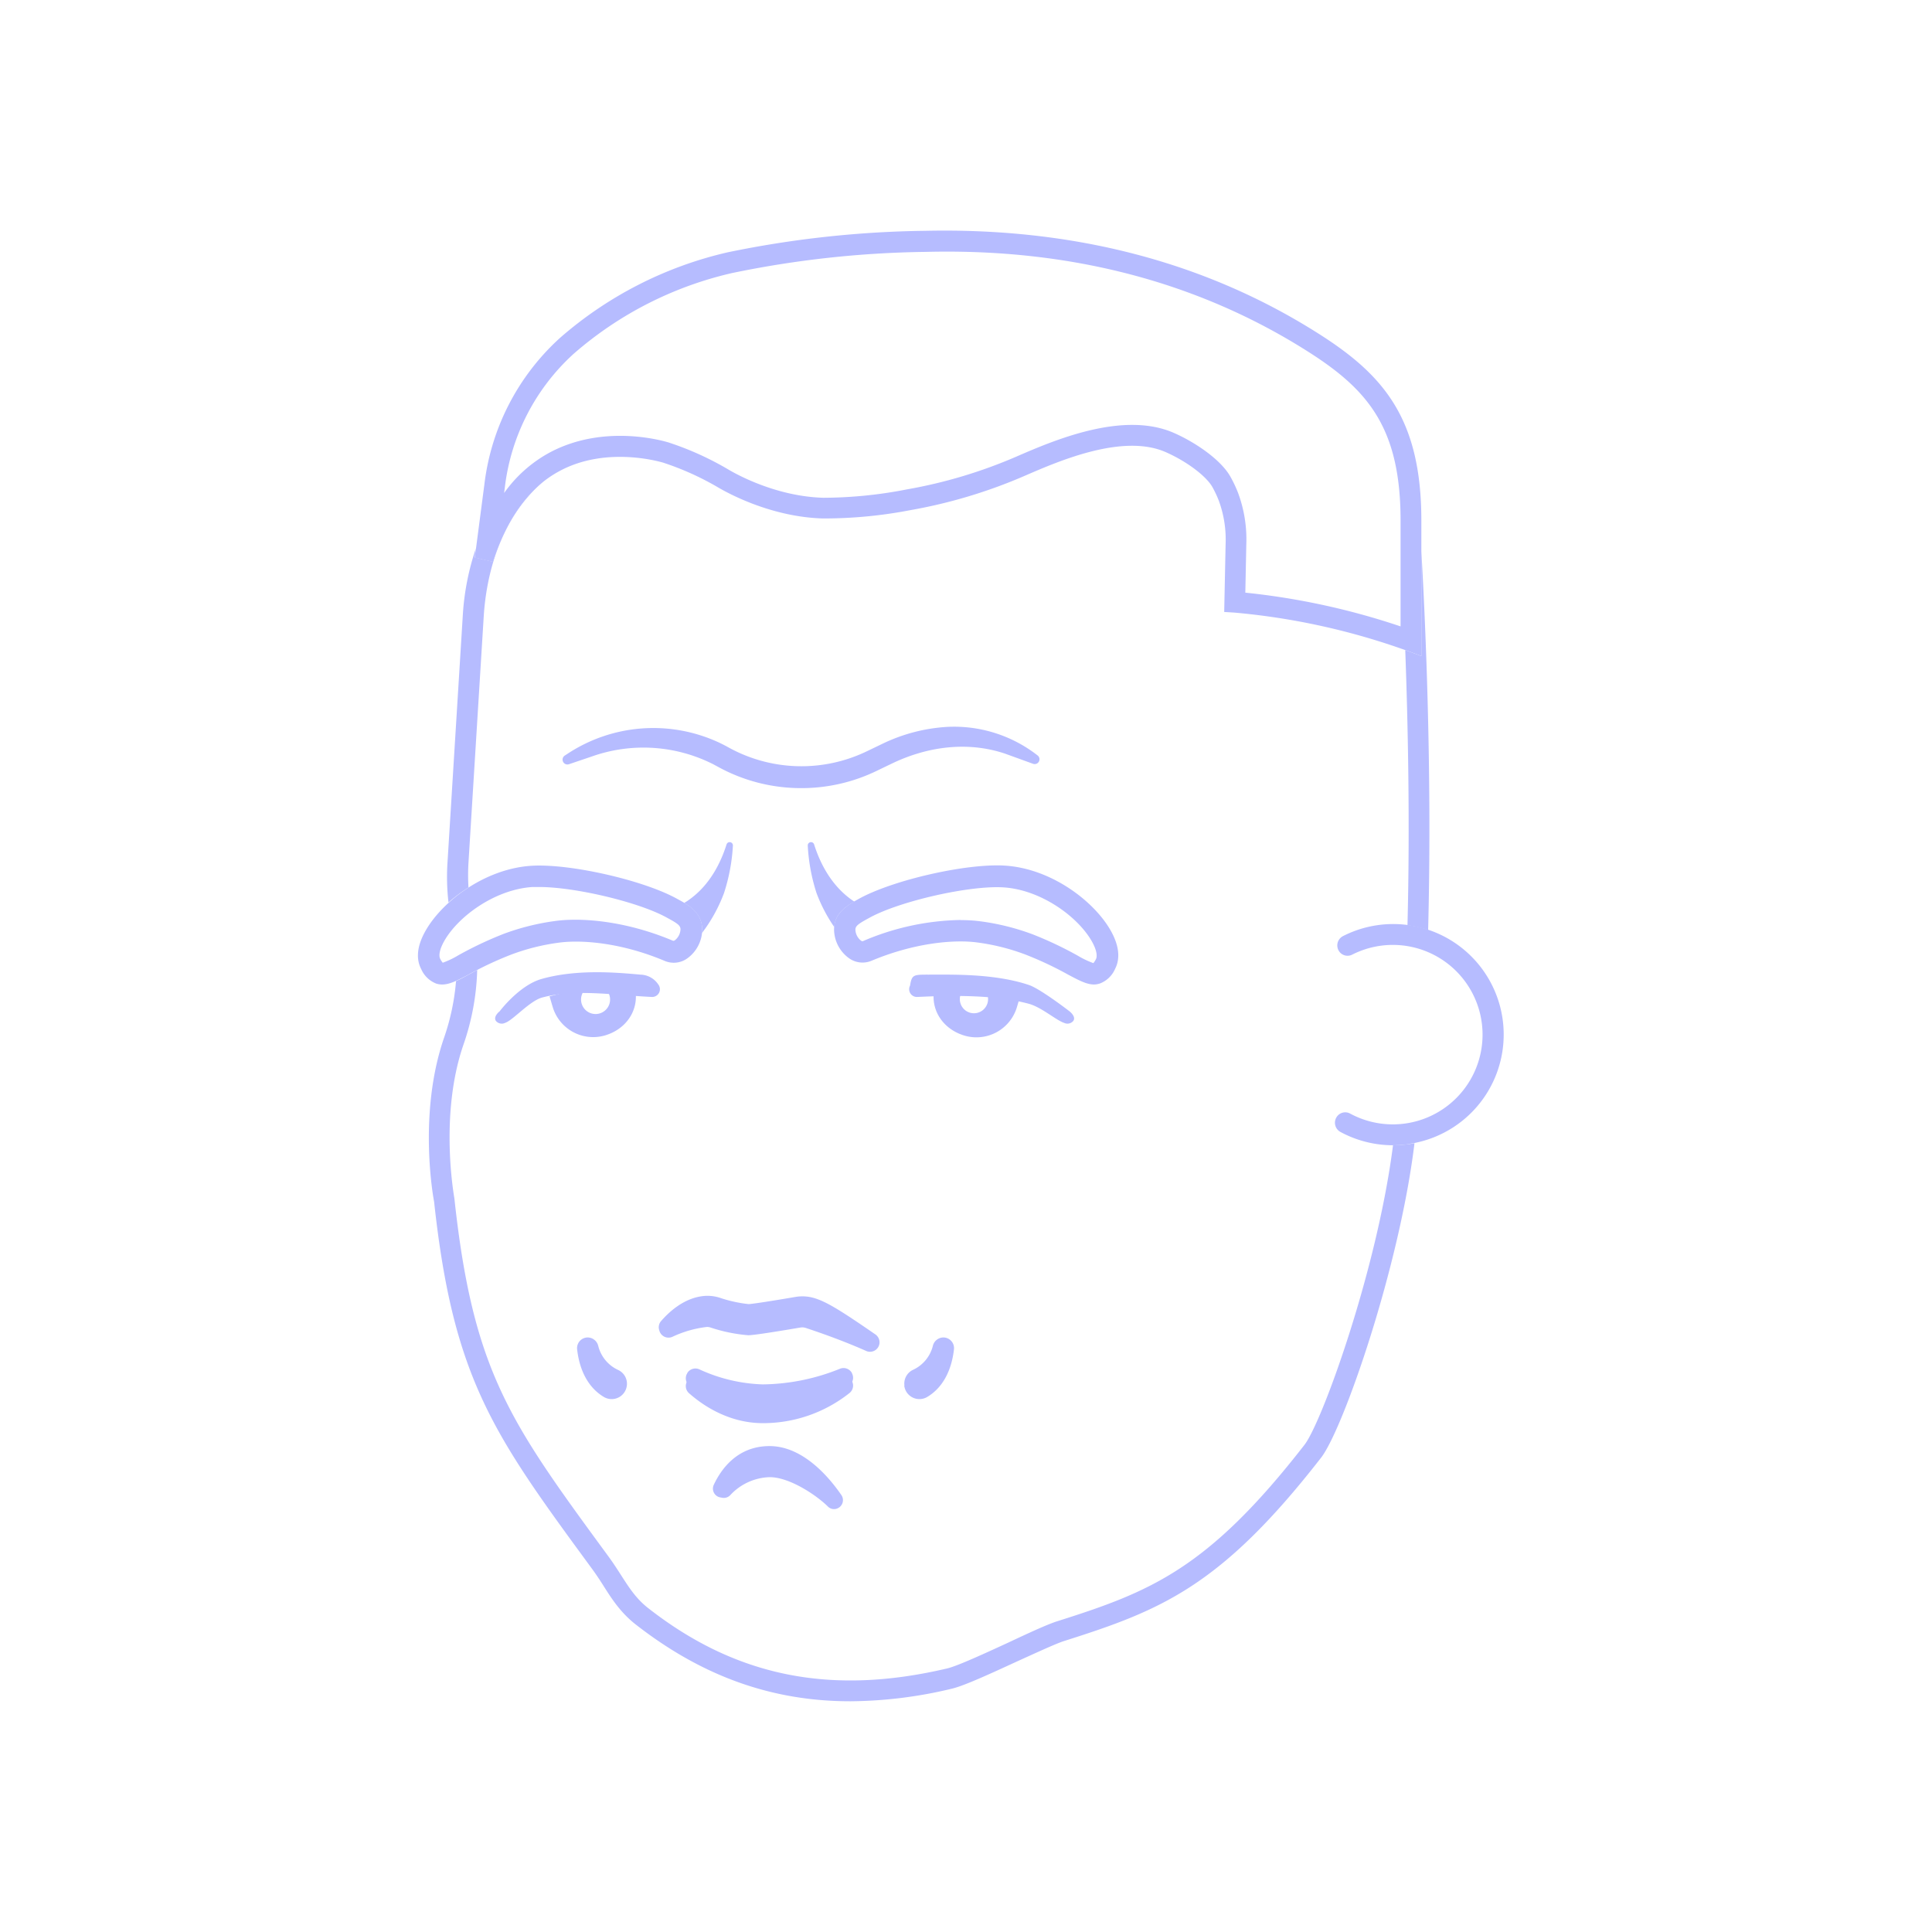 <svg id="Layer_1" data-name="Layer 1" xmlns="http://www.w3.org/2000/svg" viewBox="0 0 450 450"><defs><style>.cls-1{fill:#b6bcff;}</style></defs><title>stroke_forrest</title><path class="cls-1" d="M177.7,331.48c-8.46,0-14.63-4.69-17.24-7a2.21,2.21,0,0,1-.35-2.86l0-.05a2.24,2.24,0,0,1,2.79-.8,38,38,0,0,0,14.76,3.5,49.14,49.14,0,0,0,17.95-3.63,2.23,2.23,0,0,1,2.83,1l0,.05a2.21,2.21,0,0,1-.56,2.76A32.37,32.37,0,0,1,177.7,331.48Z"/><path class="cls-1" d="M331.06,152.8l-3.25-1.2a160.59,160.59,0,0,0-40.35-8.92l-2.32-.14.33-15.85a26.22,26.22,0,0,0-1.61-10.13,24.83,24.83,0,0,0-1.46-3.1c-1.45-2.58-6-6-10.88-8.15-10-4.39-24.85,2.05-32.85,5.52a118.65,118.65,0,0,1-26.66,8,106.54,106.54,0,0,1-20.31,1.93c-11.65-.32-21.46-5.51-24.2-7.09a65.91,65.91,0,0,0-12-5.56l-1.06-.36c-.1,0-13-4.07-24.17,2-7.12,3.84-12.07,10.92-15.48,21.13l-4.2-1,2.24-17.12a54.86,54.86,0,0,1,17.54-34,89.93,89.93,0,0,1,39.16-20,240.72,240.72,0,0,1,45.95-5C250,53,280.9,61,307.33,77.85c15,9.56,23.73,19.74,23.73,43.41Zm-41-14.76a166.46,166.46,0,0,1,36.16,7.86V121.27c0-21.57-7.55-30.46-21.49-39.33-25.6-16.29-55.6-24.13-89.13-23.27a235.93,235.93,0,0,0-45,4.91,84.87,84.87,0,0,0-37,18.84,50,50,0,0,0-16,31l-.18,1.41A31.24,31.24,0,0,1,128,105.42c13.06-7,27.35-2.49,27.95-2.29l1.08.37a70.53,70.53,0,0,1,12.86,6c2.48,1.44,11.39,6.15,21.9,6.44A102.1,102.1,0,0,0,211.17,114a113.65,113.65,0,0,0,25.57-7.65c8.68-3.76,24.84-10.74,36.72-5.5,4.9,2.16,10.87,6.16,13.14,10.2a29.78,29.78,0,0,1,1.75,3.7,31,31,0,0,1,1.94,12Z"/><path class="cls-1" d="M228.14,229.69a3.29,3.29,0,1,1-1-.25L221.28,228l-.74,2.93-2.48-2.05-.42,1.43c-1,4.81,1.92,9.39,7,10.9a9.84,9.84,0,0,0,12.22-6.63l.73-2.46Z"/><path class="cls-1" d="M250,237.78a1.77,1.77,0,0,1-2.14.47c-1.82-.58-5.29-3.66-8.23-4.45-7.68-2.07-17.3-2-26-1.59a1.8,1.8,0,0,1-1.66-2.64h0c.41-2.57.81-2.56,4.33-2.56,5.54,0,15.4-.27,23.38,2.42,2.64.89,9.35,6.06,9.35,6.06S250.72,236.74,250,237.78Z"/><path class="cls-1" d="M147.91,230.27l-.42-1.43L145,230.89l-.74-2.93-5.85,1.48a3.38,3.38,0,1,1-1,.25L128,232.07l.73,2.46a9.84,9.84,0,0,0,12.22,6.63C146,239.66,148.93,235.08,147.91,230.27Z"/><path class="cls-1" d="M115.5,237.78a1.77,1.77,0,0,0,2.14.47c1.82-.58,5.72-5.12,8.65-5.91,7.68-2.07,16.87-.53,25.55-.13a1.8,1.8,0,0,0,1.66-2.64h0a5.16,5.16,0,0,0-4.33-2.56c-5.63-.51-14.84-1.31-23,1-5.24,1.47-9.78,7.53-9.78,7.53S114.82,236.74,115.5,237.78Z"/><path class="cls-1" d="M201.67,314.63c-5.76-2.56-11.58-4.53-14-5.33a2.66,2.66,0,0,0-1.25-.09C175.89,311,174.69,311,174.24,311a37.35,37.35,0,0,1-8.79-1.81,2.51,2.51,0,0,0-.78-.12,25.92,25.92,0,0,0-8.08,2.31,2.21,2.21,0,0,1-3-1.4l-.06-.2a2.2,2.2,0,0,1,.45-2.08c1.54-1.76,5.2-5.5,10.21-5.86a9.38,9.38,0,0,1,3.4.41,31.69,31.69,0,0,0,6.76,1.5c.48,0,3.37-.38,10.87-1.66a9.66,9.66,0,0,1,4.7.34c2.87.93,6.17,3,13.93,8.35a2.26,2.26,0,0,1,1,2.09h0A2.22,2.22,0,0,1,201.67,314.63Z"/><path class="cls-1" d="M177.7,329.66c-8.46,0-14.63-4.69-17.24-7a2.21,2.21,0,0,1-.35-2.86l0-.05a2.24,2.24,0,0,1,2.79-.8,38,38,0,0,0,14.76,3.5,49.14,49.14,0,0,0,17.95-3.63,2.23,2.23,0,0,1,2.83,1l0,.05a2.21,2.21,0,0,1-.56,2.76A32.37,32.37,0,0,1,177.7,329.66Z"/><path class="cls-1" d="M146,322.76a3.56,3.56,0,0,1-5.26,2.67c-3.76-2.19-5.78-6.32-6.32-11.17a2.49,2.49,0,0,1,2.49-2.74h0a2.56,2.56,0,0,1,2.44,2A8.38,8.38,0,0,0,144,319.1a3.54,3.54,0,0,1,2,3.67Z"/><path class="cls-1" d="M195.15,351.29a2,2,0,0,1-2.31-.38c-2.57-2.56-8.86-6.85-13.58-6.85a13,13,0,0,0-9.17,4.19,2.06,2.06,0,0,1-1.85.61l-.45-.08a2.08,2.08,0,0,1-1.55-2.91c1.58-3.39,5.31-9.05,13-9.05,8,0,14.15,7.65,16.74,11.42a2.08,2.08,0,0,1-.85,3.06Z"/><path class="cls-1" d="M186.67,183.57a40.15,40.15,0,0,1-19.5-5l-1-.54a36,36,0,0,0-28.3-1.84L132.53,178a1.13,1.13,0,0,1-1.42-.66h0a1.13,1.13,0,0,1,.43-1.35l.6-.39a36.29,36.29,0,0,1,35.43-2.6q1.07.51,2.08,1.07a35.08,35.08,0,0,0,32.23.93l3.66-1.76a40.09,40.09,0,0,1,15-3.93,31.6,31.6,0,0,1,21.14,6.65h0a1.12,1.12,0,0,1,.28,1.46h0a1.12,1.12,0,0,1-1.35.48l-6.57-2.38c-8.7-2.9-18-1.66-26.29,2.32l-3.66,1.76A40.14,40.14,0,0,1,186.67,183.57Z"/><path class="cls-1" d="M210.62,322.76a3.56,3.56,0,0,0,5.26,2.67c3.76-2.19,5.78-6.32,6.32-11.17a2.49,2.49,0,0,0-2.49-2.74h0a2.56,2.56,0,0,0-2.44,2,8.38,8.38,0,0,1-4.61,5.54,3.54,3.54,0,0,0-2,3.67Z"/><path class="cls-1" d="M328.21,266.48a25.78,25.78,0,0,1-16-2.83,2.44,2.44,0,0,1-.85-3.52h0a2.38,2.38,0,0,1,3.09-.77,20.9,20.9,0,1,0,.49-37,2.38,2.38,0,0,1-3.08-.85h0a2.44,2.44,0,0,1,1-3.5,25.74,25.74,0,1,1,15.41,48.42Z"/><path class="cls-1" d="M199,210l-.2-.12c-5.16-3.47-7.82-8.88-9.19-13.24a.76.76,0,0,0-1.47.27A43.25,43.25,0,0,0,190.18,208a36.28,36.28,0,0,0,4.14,7.93C194.56,212.82,196.89,211.18,199,210Z"/><path class="cls-1" d="M169.24,196.64c-1.37,4.36-4,9.77-9.19,13.24-.22.15-.45.28-.68.42,2,1.22,4.17,3,4.17,6.19a7.54,7.54,0,0,1-.06.86,36.25,36.25,0,0,0,5.15-9.32,43.25,43.25,0,0,0,2.08-11.11A.76.76,0,0,0,169.24,196.64Z"/><path class="cls-1" d="M103,229.31a4.63,4.63,0,0,1-1.36-.2,6.31,6.31,0,0,1-3.55-3.43c-.88-1.66-1.42-4.55,1-8.83,3.83-6.83,13.77-14.48,24.64-15.19,8.84-.57,26,3.29,33.92,7.66l.4.22c2.33,1.27,5.51,3,5.51,7a8.35,8.35,0,0,1-3.54,6.73,5.4,5.4,0,0,1-5.16.56c-10.13-4.28-19.46-5-24.81-4.25a50.1,50.1,0,0,0-10.95,2.75,80.88,80.88,0,0,0-10,4.69C106.6,228.32,104.77,229.31,103,229.31Zm22.6-22.71q-.83,0-1.56,0c-8.79.57-17.37,6.88-20.6,12.64-1.16,2.07-1.24,3.46-.92,4.06a4.67,4.67,0,0,0,.6.94,20.63,20.63,0,0,0,3.61-1.72,85.29,85.29,0,0,1,10.57-5,55.15,55.15,0,0,1,12-3c6-.84,16.38-.08,27.45,4.6.06,0,.16.07.45-.12a3.4,3.4,0,0,0,1.3-2.56c0-.84-.69-1.36-2.91-2.56l-.42-.23C148.62,210.07,133.86,206.6,125.6,206.6Z"/><path class="cls-1" d="M254.84,229.31c-1.77,0-3.6-1-6.11-2.33a80.84,80.84,0,0,0-10-4.69,50.07,50.07,0,0,0-10.95-2.75c-5.35-.76-14.68,0-24.81,4.25a5.41,5.41,0,0,1-5.16-.56,8.35,8.35,0,0,1-3.54-6.73c0-3.95,3.19-5.68,5.51-7l.4-.22c8-4.37,25.07-8.23,33.92-7.66,10.88.71,20.81,8.36,24.64,15.19,2.4,4.28,1.86,7.17,1,8.83a6.31,6.31,0,0,1-3.54,3.43A4.63,4.63,0,0,1,254.84,229.31Zm-31.06-15a34.06,34.06,0,0,1,4.71.3,55.12,55.12,0,0,1,12,3,85.22,85.22,0,0,1,10.57,5,20.65,20.65,0,0,0,3.61,1.72,4.67,4.67,0,0,0,.6-.94c.32-.6.24-2-.92-4.06-3.23-5.77-11.82-12.07-20.6-12.64-7.82-.51-24.14,3.18-31.19,7.05l-.42.23c-2.22,1.21-2.9,1.72-2.9,2.56a3.4,3.4,0,0,0,1.3,2.56c.28.19.39.14.45.12A59.9,59.9,0,0,1,223.78,214.28Z"/><path class="cls-1" d="M109.12,206.72a47.93,47.93,0,0,1,0-5.82l3.58-57.81c.59-8.3,3.29-22,14-31.07-5.26,4.1-9.13,10.39-11.94,18.81l-4.2-1,.27-2.07a59.48,59.48,0,0,0-3,15l-3.58,57.81a52.41,52.41,0,0,0,.21,9.63A35.37,35.37,0,0,1,109.12,206.72Z"/><path class="cls-1" d="M327.83,215.52a25.53,25.53,0,0,1,4.81,1.11c1-38.31-.79-74.71-1.58-88.25V152.8l-3.25-1.2-.5-.18C327.94,168.54,328.43,191.63,327.83,215.52Z"/><path class="cls-1" d="M328.21,266.48a26.67,26.67,0,0,1-3.75.26c-3.69,29-16.52,64.51-20.63,69.8-22.47,28.91-35.86,34.21-57.58,41.08-2.23.7-6.51,2.67-11.46,5-5.56,2.56-11.86,5.46-14.22,6-27.09,6.37-49.2,1.9-69.61-14.07-2.76-2.16-4.39-4.69-6.28-7.63-.91-1.42-1.85-2.88-3-4.45-22.9-31.24-31.47-42.93-35.84-83.29,0-.19-3.61-19.31,2.12-35.89a57.62,57.62,0,0,0,3.19-17.36l-2,1.08c-1.09.59-2,1.1-2.93,1.5a53.59,53.59,0,0,1-2.79,13.2c-6.15,17.83-2.45,37.55-2.32,38.18,4.48,41.46,13.92,54.33,36.72,85.43,1.08,1.47,2,2.88,2.84,4.21,2,3.17,4,6.16,7.37,8.82,15.37,12,31.62,17.91,50,17.91a103.54,103.54,0,0,0,23.7-2.94c2.83-.67,8.81-3.42,15.13-6.33,4.41-2,9-4.12,10.9-4.74,22.64-7.17,36.58-12.69,59.94-42.73,5.13-6.6,18.26-44.35,21.75-73.24C329,266.34,328.61,266.42,328.21,266.48Z"/></svg>